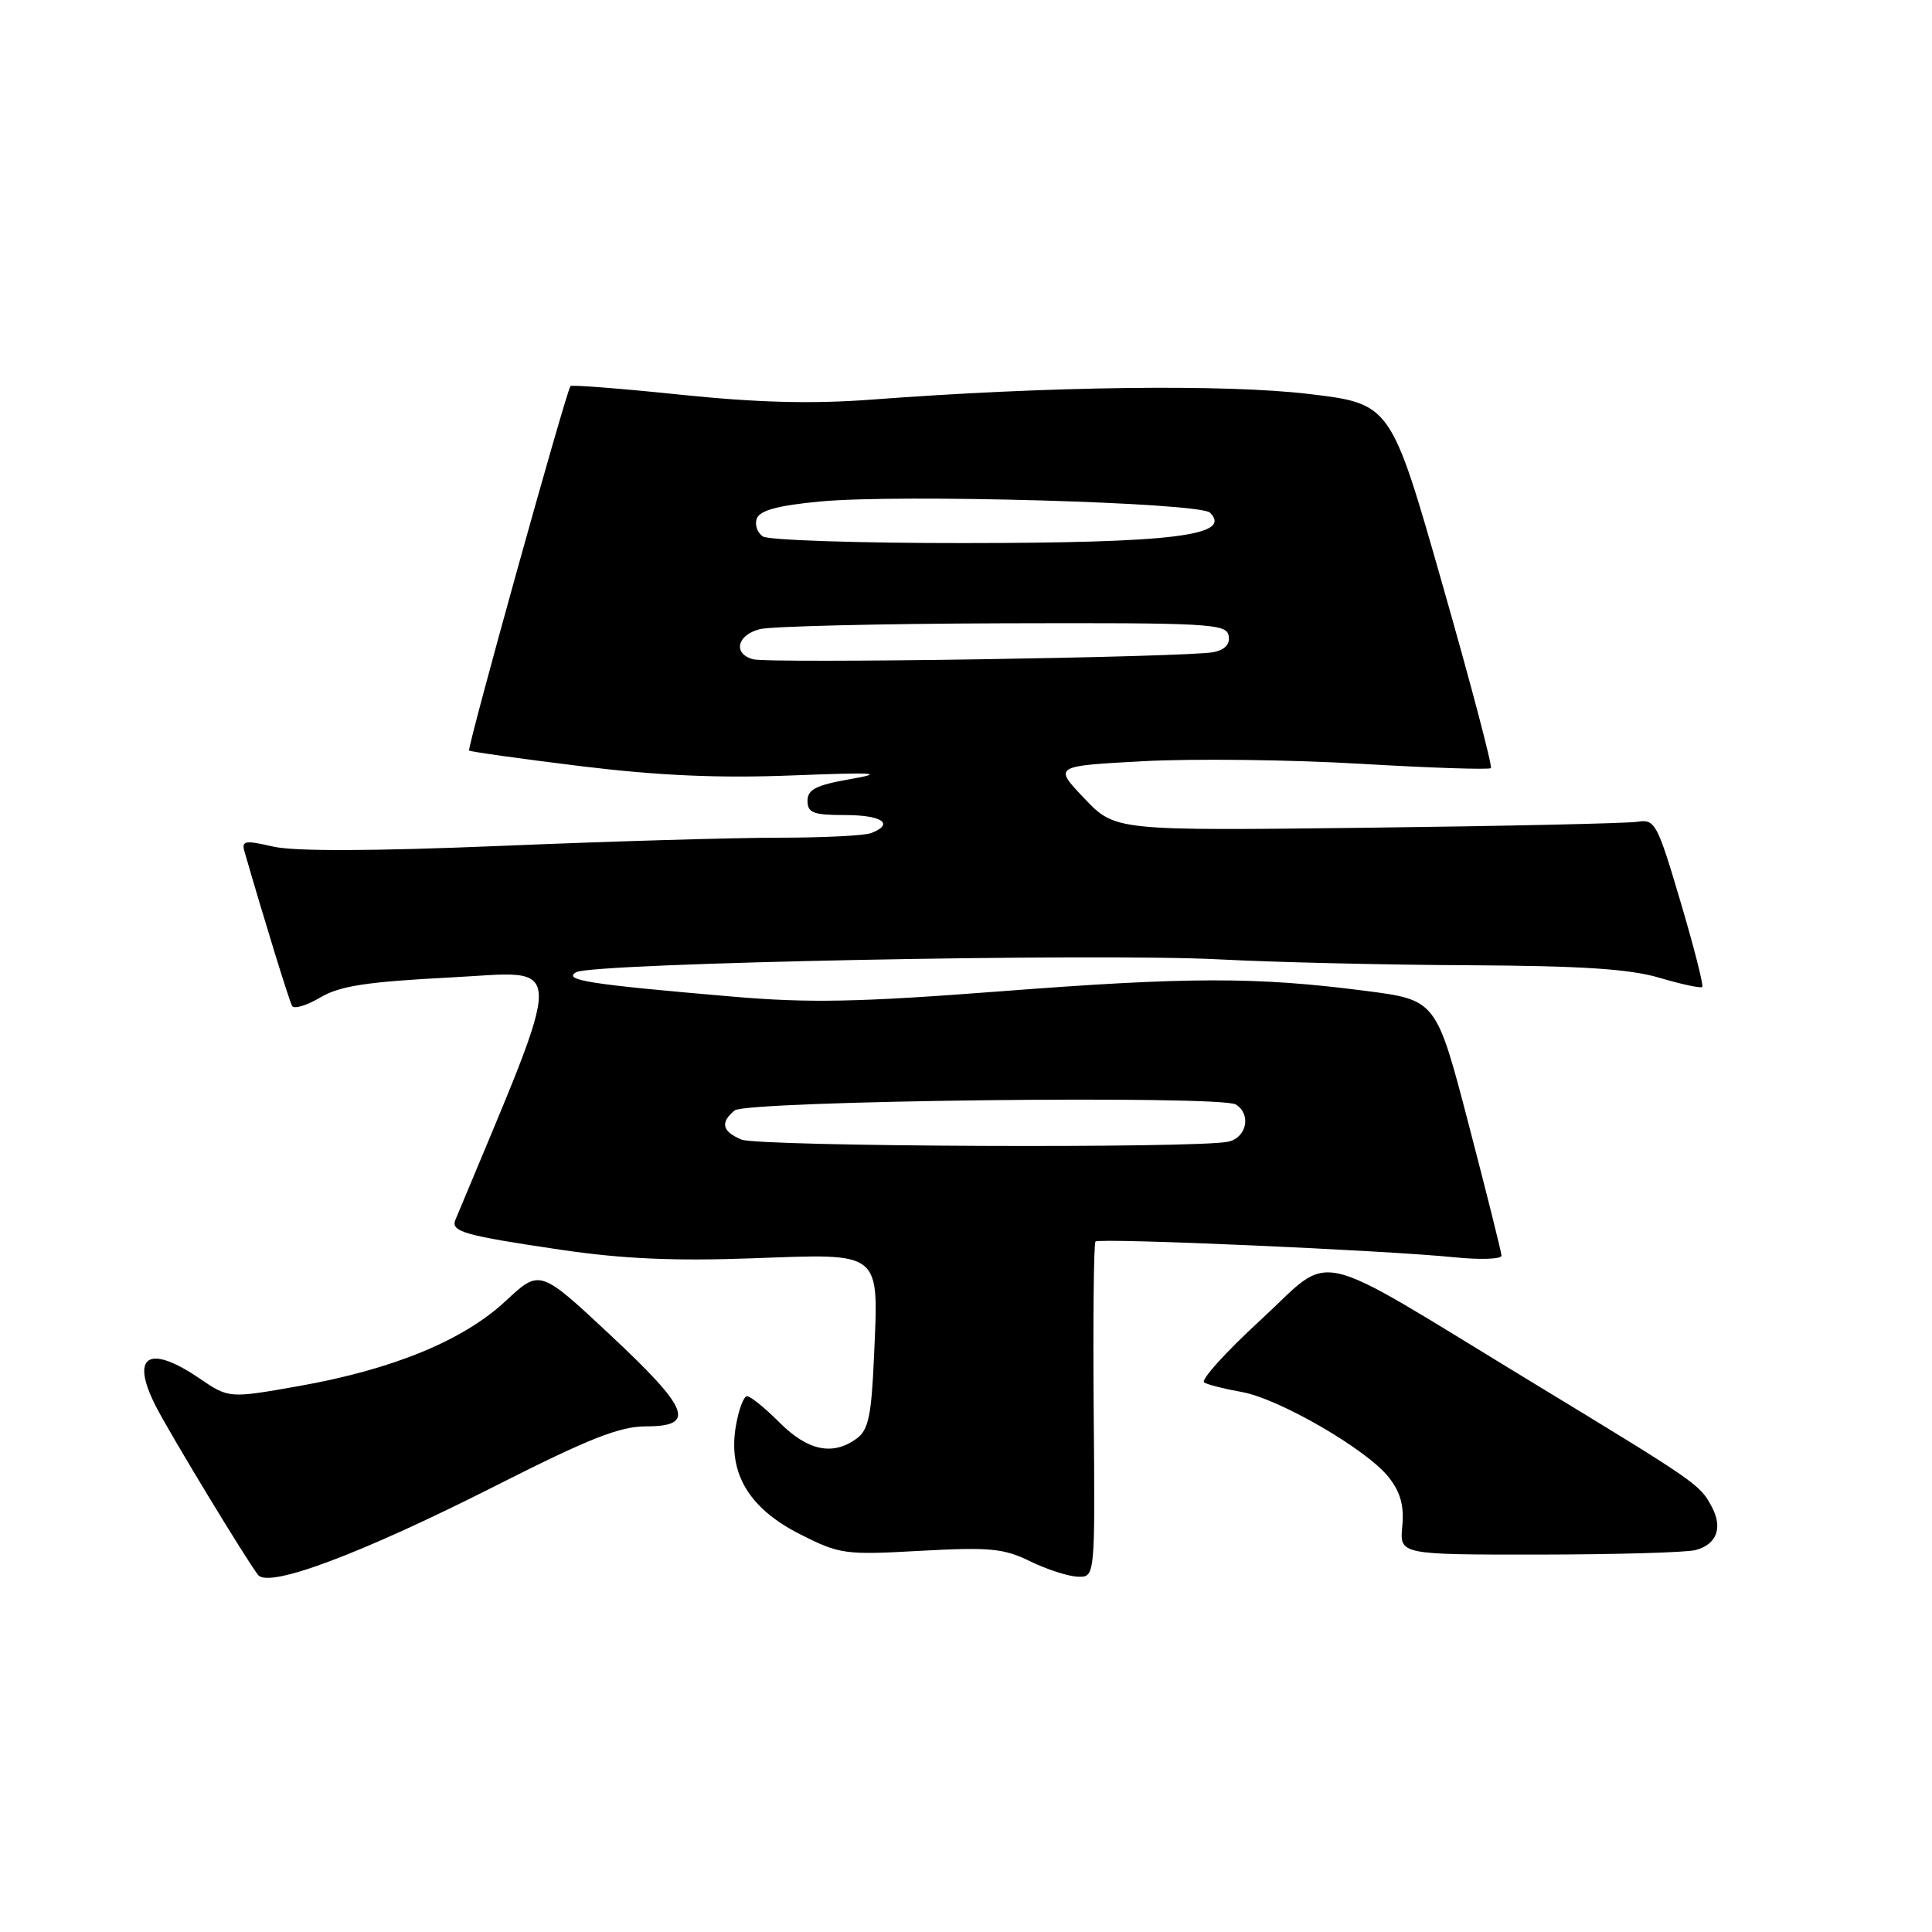 <?xml version="1.0" encoding="UTF-8" standalone="no"?>
<!DOCTYPE svg PUBLIC "-//W3C//DTD SVG 1.1//EN" "http://www.w3.org/Graphics/SVG/1.1/DTD/svg11.dtd" >
<svg xmlns="http://www.w3.org/2000/svg" xmlns:xlink="http://www.w3.org/1999/xlink" version="1.1" viewBox="0 0 256 256">
 <g >
 <path fill="currentColor"
d=" M 65.86 196.78 C 78.09 190.59 82.13 189.00 85.61 189.00 C 92.28 189.00 91.37 186.71 80.80 176.83 C 71.53 168.17 71.53 168.17 67.01 172.38 C 61.43 177.60 52.08 181.45 39.66 183.65 C 30.34 185.30 30.34 185.30 26.44 182.65 C 19.69 178.06 17.23 179.61 20.63 186.30 C 22.43 189.86 32.72 206.83 34.20 208.69 C 35.63 210.49 47.92 205.87 65.86 196.78 Z  M 144.92 186.97 C 144.82 174.85 144.93 164.74 145.16 164.51 C 145.67 164.00 183.65 165.67 192.75 166.60 C 196.19 166.95 198.98 166.84 198.96 166.37 C 198.93 165.89 196.98 158.07 194.61 149.00 C 190.31 132.50 190.31 132.50 180.91 131.29 C 166.44 129.42 157.45 129.44 132.50 131.36 C 113.69 132.80 107.22 132.93 97.00 132.05 C 78.07 130.43 74.49 129.87 76.36 128.82 C 78.53 127.60 145.29 126.28 161.50 127.12 C 168.65 127.50 183.53 127.85 194.57 127.90 C 209.64 127.98 215.95 128.39 219.92 129.57 C 222.82 130.43 225.36 130.97 225.56 130.78 C 225.75 130.58 224.46 125.49 222.67 119.46 C 219.59 109.06 219.30 108.52 216.96 108.89 C 215.61 109.10 199.48 109.46 181.13 109.68 C 147.76 110.08 147.76 110.08 143.68 105.79 C 139.59 101.50 139.59 101.50 151.55 100.86 C 158.12 100.51 171.07 100.66 180.32 101.21 C 189.57 101.75 197.32 102.01 197.55 101.78 C 197.78 101.56 194.89 90.60 191.13 77.44 C 184.30 53.50 184.30 53.50 173.40 52.20 C 162.32 50.88 138.91 51.18 115.50 52.95 C 107.59 53.54 100.47 53.36 90.17 52.30 C 82.30 51.48 75.73 50.97 75.59 51.16 C 74.99 51.96 61.85 99.18 62.16 99.45 C 62.35 99.61 69.00 100.54 76.95 101.52 C 87.32 102.78 95.23 103.13 104.95 102.75 C 115.93 102.32 117.41 102.41 112.75 103.22 C 108.14 104.03 107.00 104.60 107.00 106.11 C 107.00 107.71 107.77 108.00 112.00 108.00 C 116.89 108.00 118.58 109.18 115.42 110.39 C 114.55 110.73 109.04 111.00 103.17 111.00 C 97.30 111.00 80.80 111.48 66.50 112.08 C 49.33 112.79 39.04 112.82 36.21 112.18 C 32.44 111.31 31.98 111.39 32.40 112.85 C 34.98 121.78 38.33 132.66 38.71 133.30 C 38.96 133.74 40.65 133.23 42.44 132.17 C 45.04 130.63 48.60 130.09 59.83 129.51 C 75.19 128.71 75.15 126.08 60.35 161.62 C 59.69 163.20 61.46 163.70 74.24 165.59 C 82.49 166.81 89.31 167.11 99.77 166.73 C 117.00 166.10 116.43 165.64 115.81 179.76 C 115.47 187.60 115.07 189.48 113.51 190.62 C 110.35 192.93 107.04 192.24 103.30 188.50 C 101.38 186.57 99.43 185.00 98.99 185.00 C 98.54 185.00 97.87 186.80 97.50 188.99 C 96.45 195.20 99.22 199.85 106.00 203.29 C 111.28 205.96 111.93 206.05 122.00 205.49 C 131.15 204.99 133.02 205.17 136.50 206.88 C 138.70 207.96 141.54 208.87 142.81 208.92 C 145.11 209.00 145.11 209.00 144.92 186.97 Z  M 224.68 205.39 C 227.48 204.64 228.30 202.44 226.83 199.68 C 225.24 196.69 225.00 196.52 203.00 183.15 C 173.02 164.92 176.93 165.82 167.03 174.91 C 162.40 179.17 159.04 182.89 159.56 183.19 C 160.08 183.49 162.30 184.05 164.50 184.44 C 169.45 185.30 181.11 192.06 184.01 195.74 C 185.57 197.72 186.07 199.52 185.81 202.24 C 185.45 206.00 185.45 206.00 203.97 205.99 C 214.16 205.98 223.48 205.71 224.68 205.39 Z  M 98.25 151.00 C 95.69 149.93 95.40 148.74 97.34 147.14 C 98.89 145.84 161.73 145.10 163.75 146.35 C 165.83 147.63 165.20 150.74 162.75 151.28 C 158.59 152.19 100.53 151.94 98.25 151.00 Z  M 99.75 87.35 C 97.08 86.59 97.67 84.12 100.71 83.36 C 102.19 82.99 116.70 82.64 132.94 82.59 C 160.08 82.51 162.50 82.64 162.80 84.21 C 163.02 85.34 162.34 86.09 160.82 86.41 C 157.53 87.09 101.86 87.95 99.75 87.35 Z  M 101.10 71.09 C 100.34 70.60 99.97 69.52 100.29 68.69 C 100.70 67.62 103.14 66.97 108.68 66.45 C 119.21 65.45 158.99 66.59 160.33 67.93 C 163.37 70.97 155.38 71.95 127.50 71.96 C 113.75 71.97 101.87 71.57 101.10 71.09 Z "/>
</g>
</svg>